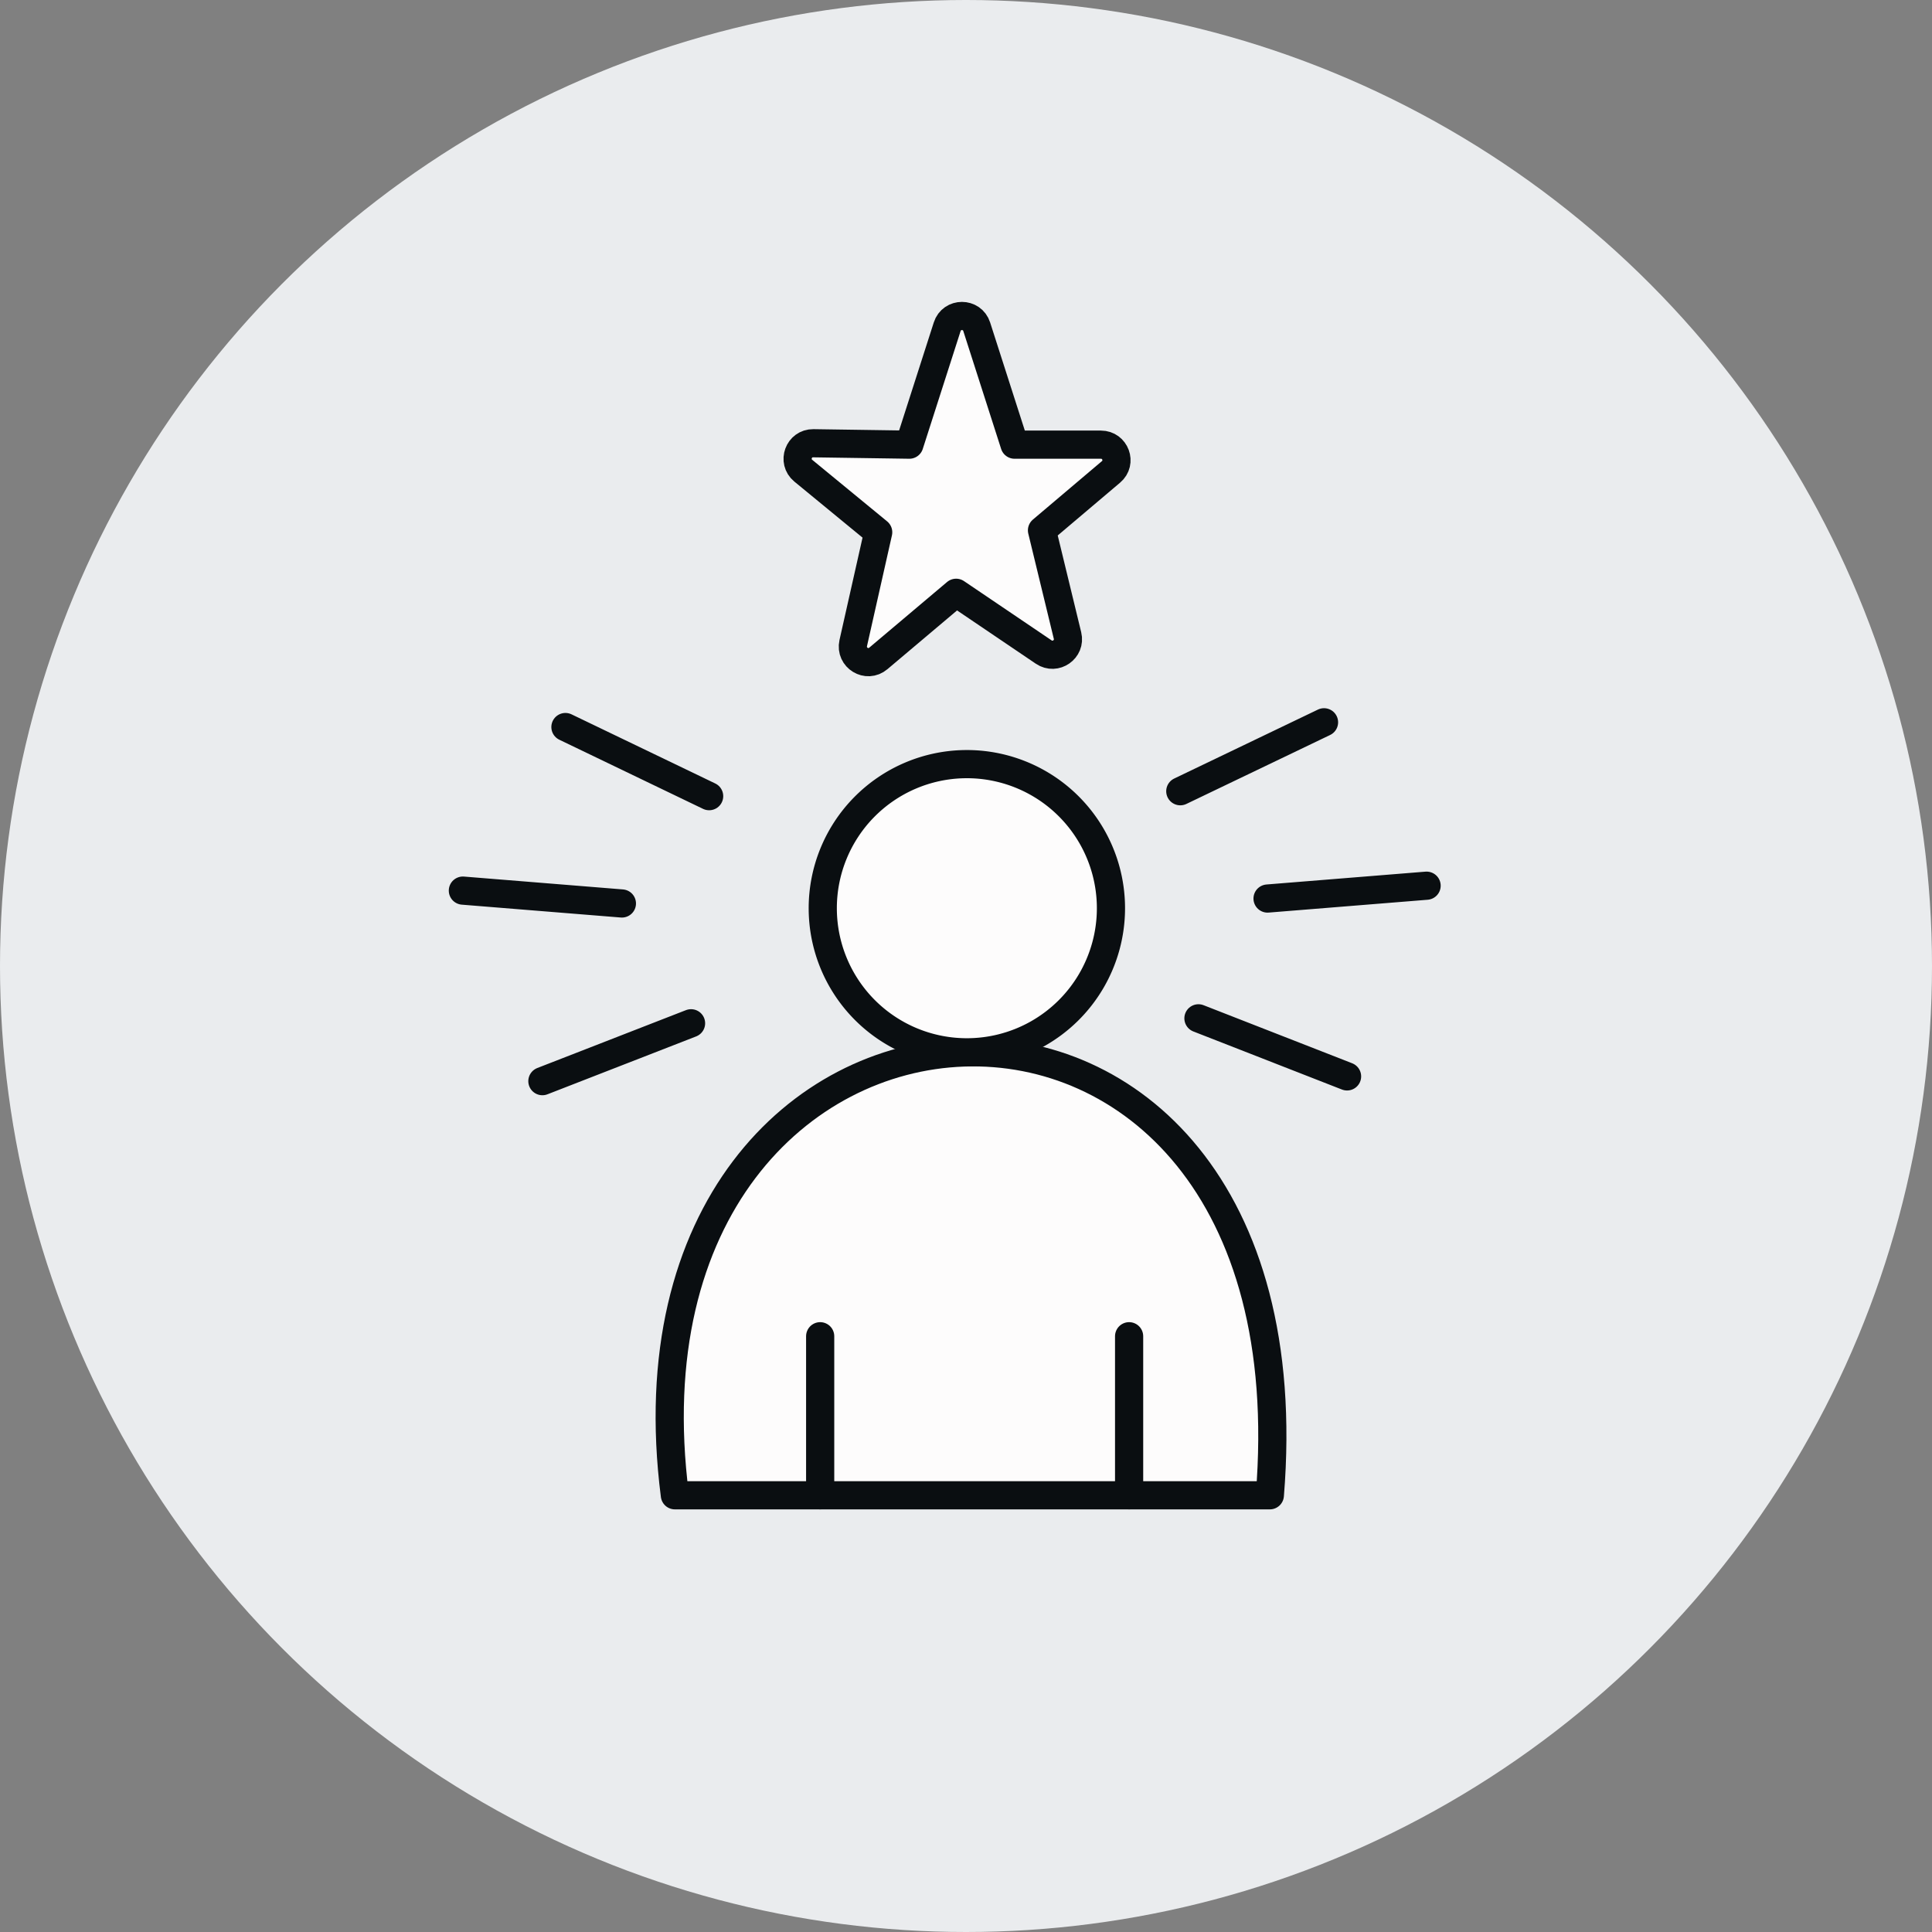 <svg class="indiinv-icon" width="96" height="96" fill="none" xmlns="http://www.w3.org/2000/svg"><rect width="100%" height="100%" fill="#808080" stroke="none"/><circle class="hover-darkgrey" cx="48" cy="48" r="48" fill="#EAECEE"/><path class="hover-yellow" d="M33.534 74.3c-3.61-28.21 32.047-30.465 29.564 0H33.534z" fill="#FDFCFC" stroke="#0A0E11" stroke-width="1.4" stroke-miterlimit="10" stroke-linecap="round" stroke-linejoin="round"/><path class="hover-yellow" d="M47.923 52.288a7.16 7.16 0 100-14.318 7.16 7.16 0 000 14.318z" fill="#FDFCFC" stroke="#0A0E11" stroke-width="1.4" stroke-miterlimit="10" stroke-linecap="round" stroke-linejoin="round"/><path d="M56.105 66.397v7.902m-15.351-7.902v7.902" stroke="#0A0E11" stroke-width="1.4" stroke-miterlimit="10" stroke-linecap="round" stroke-linejoin="round"/><path class="hover-yellow" d="M45.185 22.095l1.88-5.857c.227-.716 1.24-.716 1.468 0l1.88 5.857h4.292c.716 0 1.049.892.498 1.355l-3.427 2.902 1.268 5.228c.166.681-.595 1.215-1.18.821l-4.354-2.946-3.863 3.26c-.569.482-1.408-.034-1.25-.76l1.24-5.507-3.723-3.06c-.56-.463-.227-1.372.498-1.363l4.773.07z" fill="#FDFCFC" stroke="#0A0E11" stroke-width="1.4" stroke-miterlimit="10" stroke-linecap="round" stroke-linejoin="round"/><path d="M28.096 36.126l7.141 3.435M23 44.254l7.902.639m-3.951 8.829l7.387-2.876M65.79 35.89l-7.142 3.426m12.239 4.694l-7.903.638m3.951 8.838L59.55 50.6" stroke="#0A0E11" stroke-width="1.4" stroke-miterlimit="10" stroke-linecap="round" stroke-linejoin="round"/></svg>